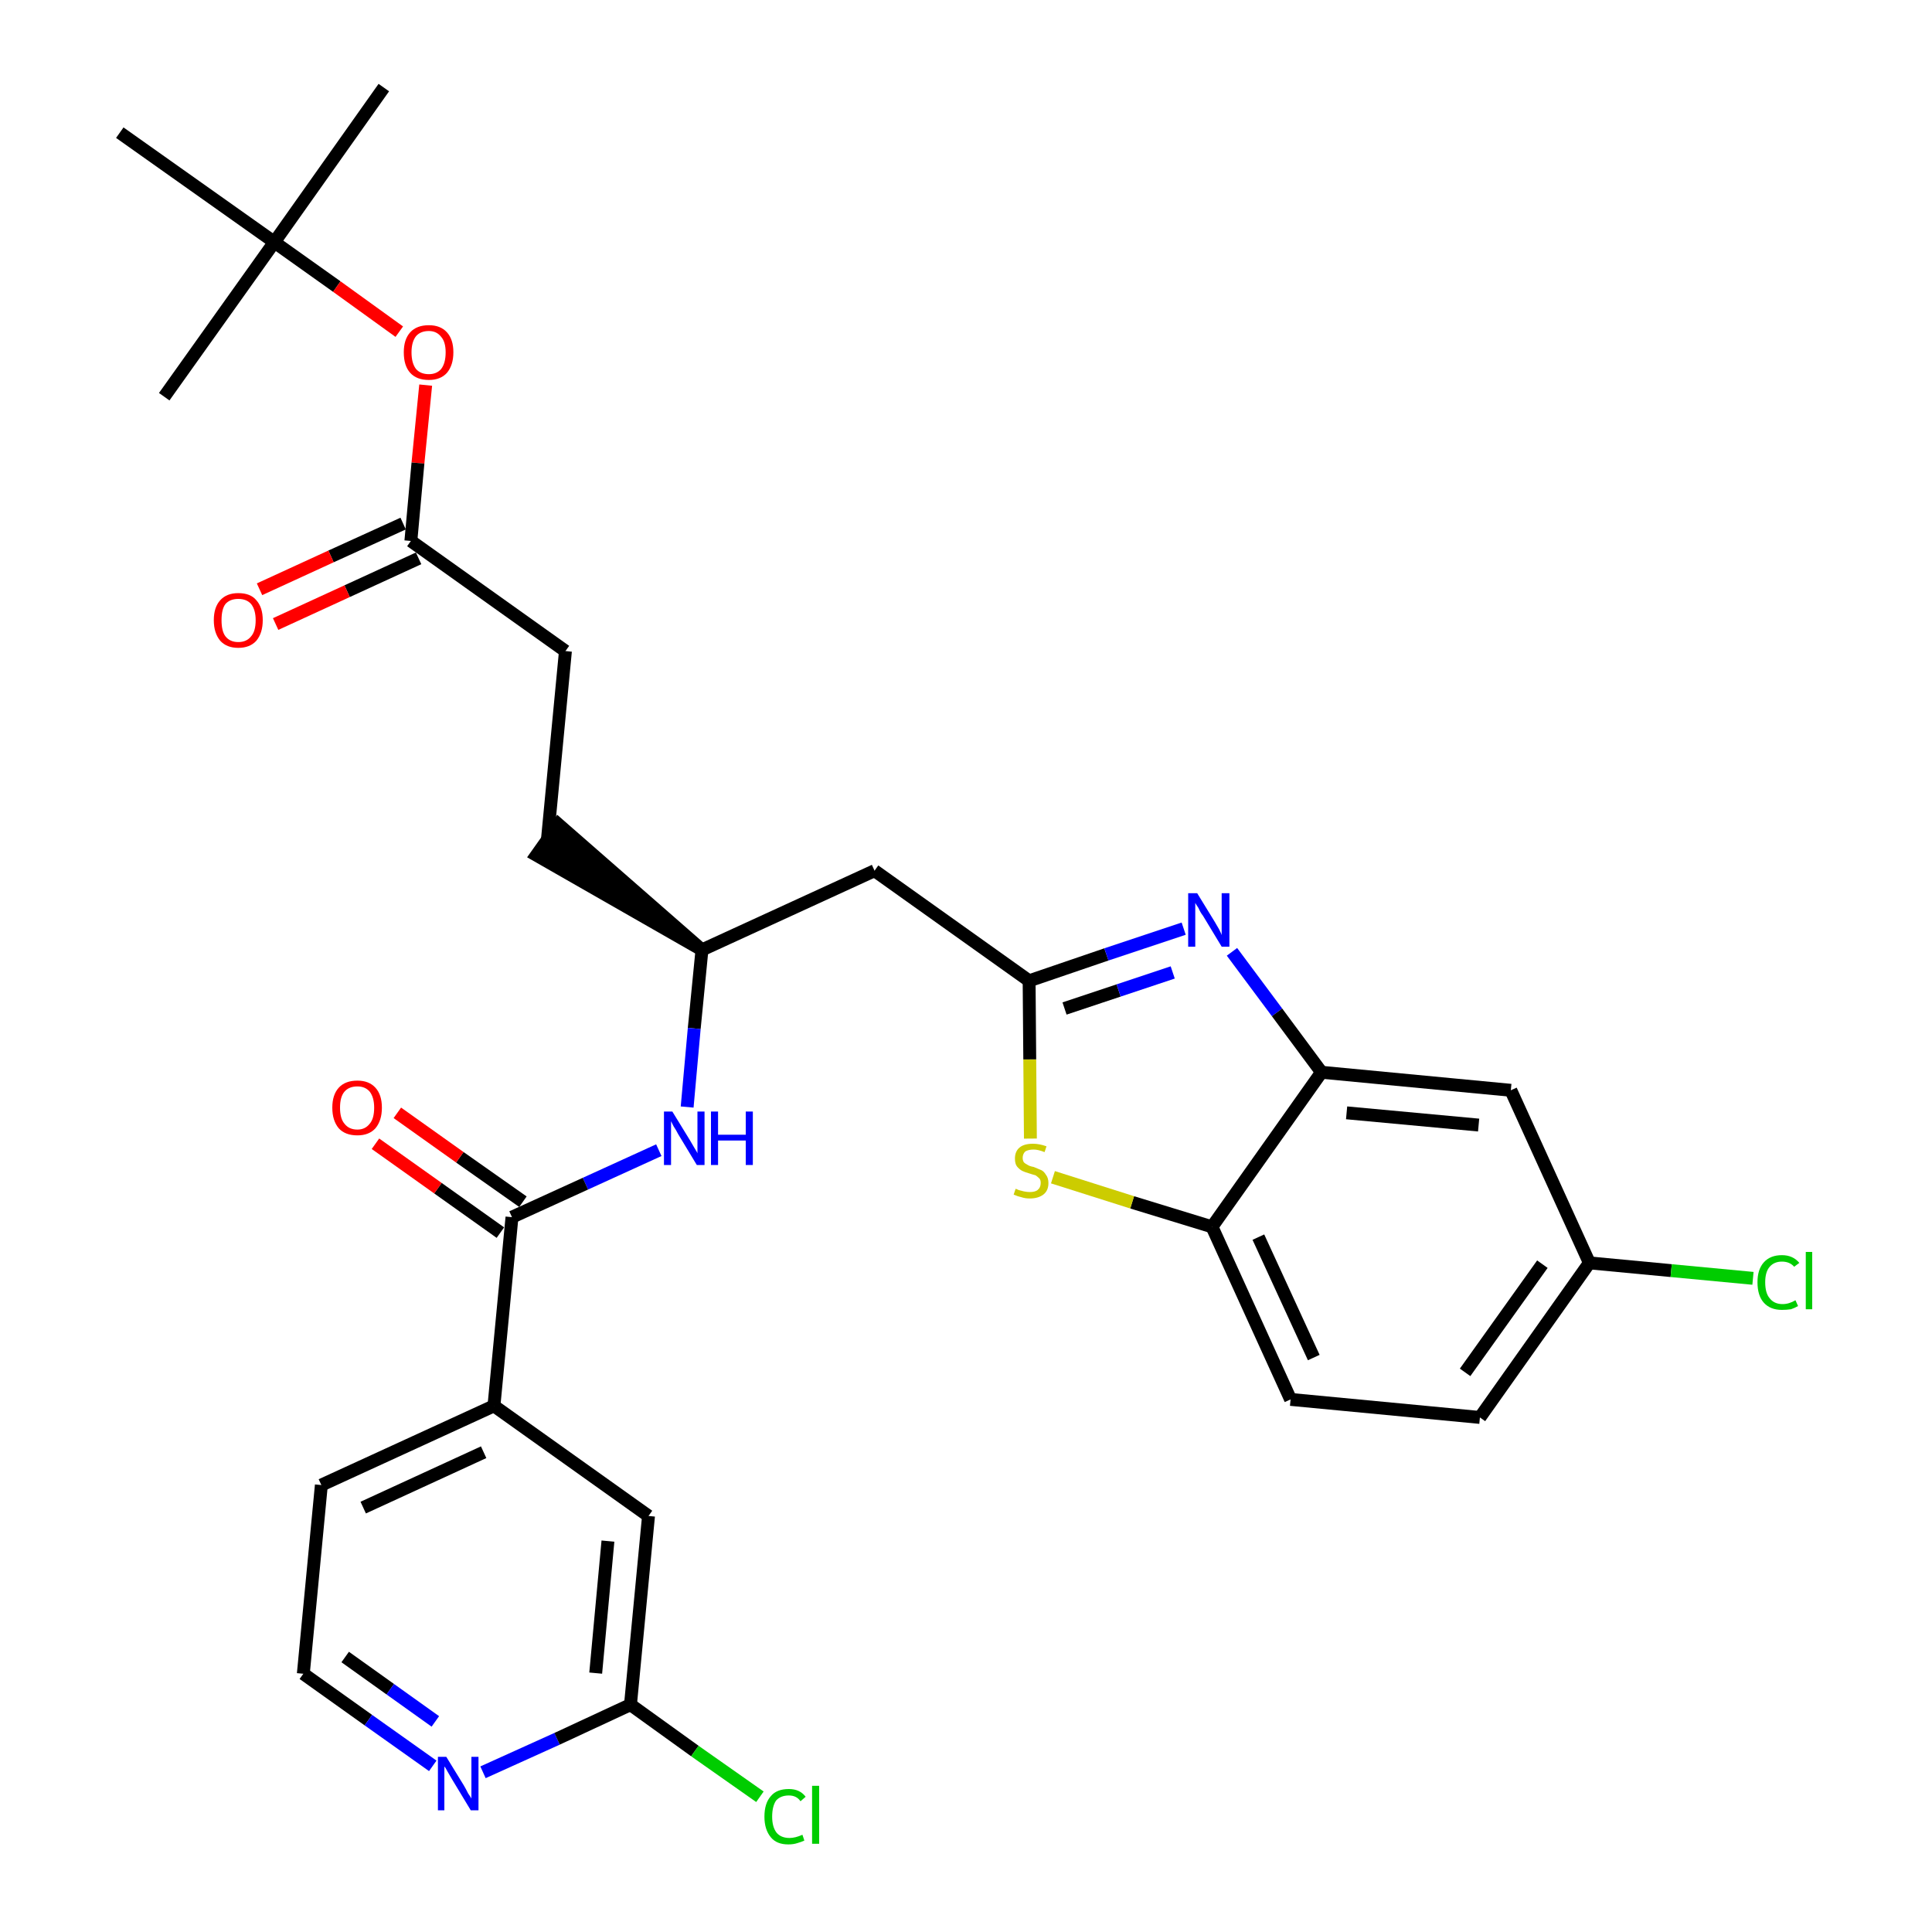 <?xml version='1.0' encoding='iso-8859-1'?>
<svg version='1.1' baseProfile='full'
              xmlns='http://www.w3.org/2000/svg'
                      xmlns:rdkit='http://www.rdkit.org/xml'
                      xmlns:xlink='http://www.w3.org/1999/xlink'
                  xml:space='preserve'
width='300px' height='300px' viewBox='0 0 300 300'>
<!-- END OF HEADER -->
<path class='bond-0 atom-0 atom-1' d='M 59.6,13.6 L 42.6,37.6' style='fill:none;fill-rule:evenodd;stroke:#000000;stroke-width:2.0px;stroke-linecap:butt;stroke-linejoin:miter;stroke-opacity:1' />
<path class='bond-1 atom-1 atom-2' d='M 42.6,37.6 L 25.5,61.6' style='fill:none;fill-rule:evenodd;stroke:#000000;stroke-width:2.0px;stroke-linecap:butt;stroke-linejoin:miter;stroke-opacity:1' />
<path class='bond-2 atom-1 atom-3' d='M 42.6,37.6 L 18.6,20.6' style='fill:none;fill-rule:evenodd;stroke:#000000;stroke-width:2.0px;stroke-linecap:butt;stroke-linejoin:miter;stroke-opacity:1' />
<path class='bond-3 atom-1 atom-4' d='M 42.6,37.6 L 52.3,44.5' style='fill:none;fill-rule:evenodd;stroke:#000000;stroke-width:2.0px;stroke-linecap:butt;stroke-linejoin:miter;stroke-opacity:1' />
<path class='bond-3 atom-1 atom-4' d='M 52.3,44.5 L 62.0,51.5' style='fill:none;fill-rule:evenodd;stroke:#FF0000;stroke-width:2.0px;stroke-linecap:butt;stroke-linejoin:miter;stroke-opacity:1' />
<path class='bond-4 atom-4 atom-5' d='M 66.1,59.8 L 64.9,71.9' style='fill:none;fill-rule:evenodd;stroke:#FF0000;stroke-width:2.0px;stroke-linecap:butt;stroke-linejoin:miter;stroke-opacity:1' />
<path class='bond-4 atom-4 atom-5' d='M 64.9,71.9 L 63.8,84.0' style='fill:none;fill-rule:evenodd;stroke:#000000;stroke-width:2.0px;stroke-linecap:butt;stroke-linejoin:miter;stroke-opacity:1' />
<path class='bond-5 atom-5 atom-6' d='M 62.6,81.3 L 51.4,86.4' style='fill:none;fill-rule:evenodd;stroke:#000000;stroke-width:2.0px;stroke-linecap:butt;stroke-linejoin:miter;stroke-opacity:1' />
<path class='bond-5 atom-5 atom-6' d='M 51.4,86.4 L 40.3,91.5' style='fill:none;fill-rule:evenodd;stroke:#FF0000;stroke-width:2.0px;stroke-linecap:butt;stroke-linejoin:miter;stroke-opacity:1' />
<path class='bond-5 atom-5 atom-6' d='M 65.0,86.7 L 53.9,91.8' style='fill:none;fill-rule:evenodd;stroke:#000000;stroke-width:2.0px;stroke-linecap:butt;stroke-linejoin:miter;stroke-opacity:1' />
<path class='bond-5 atom-5 atom-6' d='M 53.9,91.8 L 42.8,96.9' style='fill:none;fill-rule:evenodd;stroke:#FF0000;stroke-width:2.0px;stroke-linecap:butt;stroke-linejoin:miter;stroke-opacity:1' />
<path class='bond-6 atom-5 atom-7' d='M 63.8,84.0 L 87.8,101.1' style='fill:none;fill-rule:evenodd;stroke:#000000;stroke-width:2.0px;stroke-linecap:butt;stroke-linejoin:miter;stroke-opacity:1' />
<path class='bond-7 atom-7 atom-8' d='M 87.8,101.1 L 85.0,130.4' style='fill:none;fill-rule:evenodd;stroke:#000000;stroke-width:2.0px;stroke-linecap:butt;stroke-linejoin:miter;stroke-opacity:1' />
<path class='bond-8 atom-9 atom-8' d='M 109.0,147.5 L 86.7,128.0 L 83.3,132.8 Z' style='fill:#000000;fill-rule:evenodd;fill-opacity:1;stroke:#000000;stroke-width:2.0px;stroke-linecap:butt;stroke-linejoin:miter;stroke-opacity:1;' />
<path class='bond-9 atom-9 atom-10' d='M 109.0,147.5 L 135.8,135.2' style='fill:none;fill-rule:evenodd;stroke:#000000;stroke-width:2.0px;stroke-linecap:butt;stroke-linejoin:miter;stroke-opacity:1' />
<path class='bond-20 atom-9 atom-21' d='M 109.0,147.5 L 107.8,159.7' style='fill:none;fill-rule:evenodd;stroke:#000000;stroke-width:2.0px;stroke-linecap:butt;stroke-linejoin:miter;stroke-opacity:1' />
<path class='bond-20 atom-9 atom-21' d='M 107.8,159.7 L 106.7,171.9' style='fill:none;fill-rule:evenodd;stroke:#0000FF;stroke-width:2.0px;stroke-linecap:butt;stroke-linejoin:miter;stroke-opacity:1' />
<path class='bond-10 atom-10 atom-11' d='M 135.8,135.2 L 159.8,152.3' style='fill:none;fill-rule:evenodd;stroke:#000000;stroke-width:2.0px;stroke-linecap:butt;stroke-linejoin:miter;stroke-opacity:1' />
<path class='bond-11 atom-11 atom-12' d='M 159.8,152.3 L 171.8,148.2' style='fill:none;fill-rule:evenodd;stroke:#000000;stroke-width:2.0px;stroke-linecap:butt;stroke-linejoin:miter;stroke-opacity:1' />
<path class='bond-11 atom-11 atom-12' d='M 171.8,148.2 L 183.8,144.2' style='fill:none;fill-rule:evenodd;stroke:#0000FF;stroke-width:2.0px;stroke-linecap:butt;stroke-linejoin:miter;stroke-opacity:1' />
<path class='bond-11 atom-11 atom-12' d='M 165.3,156.6 L 173.7,153.8' style='fill:none;fill-rule:evenodd;stroke:#000000;stroke-width:2.0px;stroke-linecap:butt;stroke-linejoin:miter;stroke-opacity:1' />
<path class='bond-11 atom-11 atom-12' d='M 173.7,153.8 L 182.1,151.0' style='fill:none;fill-rule:evenodd;stroke:#0000FF;stroke-width:2.0px;stroke-linecap:butt;stroke-linejoin:miter;stroke-opacity:1' />
<path class='bond-30 atom-20 atom-11' d='M 160.0,176.8 L 159.9,164.5' style='fill:none;fill-rule:evenodd;stroke:#CCCC00;stroke-width:2.0px;stroke-linecap:butt;stroke-linejoin:miter;stroke-opacity:1' />
<path class='bond-30 atom-20 atom-11' d='M 159.9,164.5 L 159.8,152.3' style='fill:none;fill-rule:evenodd;stroke:#000000;stroke-width:2.0px;stroke-linecap:butt;stroke-linejoin:miter;stroke-opacity:1' />
<path class='bond-12 atom-12 atom-13' d='M 191.3,147.8 L 198.3,157.2' style='fill:none;fill-rule:evenodd;stroke:#0000FF;stroke-width:2.0px;stroke-linecap:butt;stroke-linejoin:miter;stroke-opacity:1' />
<path class='bond-12 atom-12 atom-13' d='M 198.3,157.2 L 205.2,166.5' style='fill:none;fill-rule:evenodd;stroke:#000000;stroke-width:2.0px;stroke-linecap:butt;stroke-linejoin:miter;stroke-opacity:1' />
<path class='bond-13 atom-13 atom-14' d='M 205.2,166.5 L 234.6,169.3' style='fill:none;fill-rule:evenodd;stroke:#000000;stroke-width:2.0px;stroke-linecap:butt;stroke-linejoin:miter;stroke-opacity:1' />
<path class='bond-13 atom-13 atom-14' d='M 209.1,172.8 L 229.6,174.7' style='fill:none;fill-rule:evenodd;stroke:#000000;stroke-width:2.0px;stroke-linecap:butt;stroke-linejoin:miter;stroke-opacity:1' />
<path class='bond-32 atom-19 atom-13' d='M 188.2,190.5 L 205.2,166.5' style='fill:none;fill-rule:evenodd;stroke:#000000;stroke-width:2.0px;stroke-linecap:butt;stroke-linejoin:miter;stroke-opacity:1' />
<path class='bond-14 atom-14 atom-15' d='M 234.6,169.3 L 246.8,196.1' style='fill:none;fill-rule:evenodd;stroke:#000000;stroke-width:2.0px;stroke-linecap:butt;stroke-linejoin:miter;stroke-opacity:1' />
<path class='bond-15 atom-15 atom-16' d='M 246.8,196.1 L 259.5,197.3' style='fill:none;fill-rule:evenodd;stroke:#000000;stroke-width:2.0px;stroke-linecap:butt;stroke-linejoin:miter;stroke-opacity:1' />
<path class='bond-15 atom-15 atom-16' d='M 259.5,197.3 L 272.2,198.5' style='fill:none;fill-rule:evenodd;stroke:#00CC00;stroke-width:2.0px;stroke-linecap:butt;stroke-linejoin:miter;stroke-opacity:1' />
<path class='bond-16 atom-15 atom-17' d='M 246.8,196.1 L 229.8,220.1' style='fill:none;fill-rule:evenodd;stroke:#000000;stroke-width:2.0px;stroke-linecap:butt;stroke-linejoin:miter;stroke-opacity:1' />
<path class='bond-16 atom-15 atom-17' d='M 239.5,196.3 L 227.5,213.1' style='fill:none;fill-rule:evenodd;stroke:#000000;stroke-width:2.0px;stroke-linecap:butt;stroke-linejoin:miter;stroke-opacity:1' />
<path class='bond-17 atom-17 atom-18' d='M 229.8,220.1 L 200.4,217.3' style='fill:none;fill-rule:evenodd;stroke:#000000;stroke-width:2.0px;stroke-linecap:butt;stroke-linejoin:miter;stroke-opacity:1' />
<path class='bond-18 atom-18 atom-19' d='M 200.4,217.3 L 188.2,190.5' style='fill:none;fill-rule:evenodd;stroke:#000000;stroke-width:2.0px;stroke-linecap:butt;stroke-linejoin:miter;stroke-opacity:1' />
<path class='bond-18 atom-18 atom-19' d='M 204.0,210.8 L 195.4,192.1' style='fill:none;fill-rule:evenodd;stroke:#000000;stroke-width:2.0px;stroke-linecap:butt;stroke-linejoin:miter;stroke-opacity:1' />
<path class='bond-19 atom-19 atom-20' d='M 188.2,190.5 L 175.8,186.7' style='fill:none;fill-rule:evenodd;stroke:#000000;stroke-width:2.0px;stroke-linecap:butt;stroke-linejoin:miter;stroke-opacity:1' />
<path class='bond-19 atom-19 atom-20' d='M 175.8,186.7 L 163.5,182.8' style='fill:none;fill-rule:evenodd;stroke:#CCCC00;stroke-width:2.0px;stroke-linecap:butt;stroke-linejoin:miter;stroke-opacity:1' />
<path class='bond-21 atom-21 atom-22' d='M 102.3,178.6 L 90.9,183.8' style='fill:none;fill-rule:evenodd;stroke:#0000FF;stroke-width:2.0px;stroke-linecap:butt;stroke-linejoin:miter;stroke-opacity:1' />
<path class='bond-21 atom-21 atom-22' d='M 90.9,183.8 L 79.5,189.0' style='fill:none;fill-rule:evenodd;stroke:#000000;stroke-width:2.0px;stroke-linecap:butt;stroke-linejoin:miter;stroke-opacity:1' />
<path class='bond-22 atom-22 atom-23' d='M 81.2,186.6 L 71.4,179.7' style='fill:none;fill-rule:evenodd;stroke:#000000;stroke-width:2.0px;stroke-linecap:butt;stroke-linejoin:miter;stroke-opacity:1' />
<path class='bond-22 atom-22 atom-23' d='M 71.4,179.7 L 61.7,172.8' style='fill:none;fill-rule:evenodd;stroke:#FF0000;stroke-width:2.0px;stroke-linecap:butt;stroke-linejoin:miter;stroke-opacity:1' />
<path class='bond-22 atom-22 atom-23' d='M 77.7,191.4 L 68.0,184.5' style='fill:none;fill-rule:evenodd;stroke:#000000;stroke-width:2.0px;stroke-linecap:butt;stroke-linejoin:miter;stroke-opacity:1' />
<path class='bond-22 atom-22 atom-23' d='M 68.0,184.5 L 58.3,177.6' style='fill:none;fill-rule:evenodd;stroke:#FF0000;stroke-width:2.0px;stroke-linecap:butt;stroke-linejoin:miter;stroke-opacity:1' />
<path class='bond-23 atom-22 atom-24' d='M 79.5,189.0 L 76.7,218.3' style='fill:none;fill-rule:evenodd;stroke:#000000;stroke-width:2.0px;stroke-linecap:butt;stroke-linejoin:miter;stroke-opacity:1' />
<path class='bond-24 atom-24 atom-25' d='M 76.7,218.3 L 49.9,230.6' style='fill:none;fill-rule:evenodd;stroke:#000000;stroke-width:2.0px;stroke-linecap:butt;stroke-linejoin:miter;stroke-opacity:1' />
<path class='bond-24 atom-24 atom-25' d='M 75.1,225.5 L 56.4,234.1' style='fill:none;fill-rule:evenodd;stroke:#000000;stroke-width:2.0px;stroke-linecap:butt;stroke-linejoin:miter;stroke-opacity:1' />
<path class='bond-31 atom-30 atom-24' d='M 100.7,235.4 L 76.7,218.3' style='fill:none;fill-rule:evenodd;stroke:#000000;stroke-width:2.0px;stroke-linecap:butt;stroke-linejoin:miter;stroke-opacity:1' />
<path class='bond-25 atom-25 atom-26' d='M 49.9,230.6 L 47.1,259.9' style='fill:none;fill-rule:evenodd;stroke:#000000;stroke-width:2.0px;stroke-linecap:butt;stroke-linejoin:miter;stroke-opacity:1' />
<path class='bond-26 atom-26 atom-27' d='M 47.1,259.9 L 57.2,267.1' style='fill:none;fill-rule:evenodd;stroke:#000000;stroke-width:2.0px;stroke-linecap:butt;stroke-linejoin:miter;stroke-opacity:1' />
<path class='bond-26 atom-26 atom-27' d='M 57.2,267.1 L 67.2,274.2' style='fill:none;fill-rule:evenodd;stroke:#0000FF;stroke-width:2.0px;stroke-linecap:butt;stroke-linejoin:miter;stroke-opacity:1' />
<path class='bond-26 atom-26 atom-27' d='M 53.6,257.3 L 60.6,262.3' style='fill:none;fill-rule:evenodd;stroke:#000000;stroke-width:2.0px;stroke-linecap:butt;stroke-linejoin:miter;stroke-opacity:1' />
<path class='bond-26 atom-26 atom-27' d='M 60.6,262.3 L 67.6,267.3' style='fill:none;fill-rule:evenodd;stroke:#0000FF;stroke-width:2.0px;stroke-linecap:butt;stroke-linejoin:miter;stroke-opacity:1' />
<path class='bond-27 atom-27 atom-28' d='M 75.0,275.2 L 86.5,270.0' style='fill:none;fill-rule:evenodd;stroke:#0000FF;stroke-width:2.0px;stroke-linecap:butt;stroke-linejoin:miter;stroke-opacity:1' />
<path class='bond-27 atom-27 atom-28' d='M 86.5,270.0 L 97.9,264.7' style='fill:none;fill-rule:evenodd;stroke:#000000;stroke-width:2.0px;stroke-linecap:butt;stroke-linejoin:miter;stroke-opacity:1' />
<path class='bond-28 atom-28 atom-29' d='M 97.9,264.7 L 107.9,271.9' style='fill:none;fill-rule:evenodd;stroke:#000000;stroke-width:2.0px;stroke-linecap:butt;stroke-linejoin:miter;stroke-opacity:1' />
<path class='bond-28 atom-28 atom-29' d='M 107.9,271.9 L 118.0,279.0' style='fill:none;fill-rule:evenodd;stroke:#00CC00;stroke-width:2.0px;stroke-linecap:butt;stroke-linejoin:miter;stroke-opacity:1' />
<path class='bond-29 atom-28 atom-30' d='M 97.9,264.7 L 100.7,235.4' style='fill:none;fill-rule:evenodd;stroke:#000000;stroke-width:2.0px;stroke-linecap:butt;stroke-linejoin:miter;stroke-opacity:1' />
<path class='bond-29 atom-28 atom-30' d='M 92.5,259.8 L 94.4,239.3' style='fill:none;fill-rule:evenodd;stroke:#000000;stroke-width:2.0px;stroke-linecap:butt;stroke-linejoin:miter;stroke-opacity:1' />
<path  class='atom-4' d='M 62.7 54.7
Q 62.7 52.7, 63.7 51.6
Q 64.7 50.5, 66.6 50.5
Q 68.4 50.5, 69.4 51.6
Q 70.4 52.7, 70.4 54.7
Q 70.4 56.7, 69.4 57.9
Q 68.4 59.0, 66.6 59.0
Q 64.7 59.0, 63.7 57.9
Q 62.7 56.8, 62.7 54.7
M 66.6 58.1
Q 67.8 58.1, 68.5 57.3
Q 69.2 56.4, 69.2 54.7
Q 69.2 53.1, 68.5 52.3
Q 67.8 51.4, 66.6 51.4
Q 65.3 51.4, 64.6 52.2
Q 63.9 53.1, 63.9 54.7
Q 63.9 56.4, 64.6 57.3
Q 65.3 58.1, 66.6 58.1
' fill='#FF0000'/>
<path  class='atom-6' d='M 33.2 96.3
Q 33.2 94.3, 34.2 93.2
Q 35.2 92.1, 37.0 92.1
Q 38.9 92.1, 39.8 93.2
Q 40.8 94.3, 40.8 96.3
Q 40.8 98.3, 39.8 99.5
Q 38.8 100.6, 37.0 100.6
Q 35.2 100.6, 34.2 99.5
Q 33.2 98.3, 33.2 96.3
M 37.0 99.7
Q 38.3 99.7, 39.0 98.8
Q 39.7 98.0, 39.7 96.3
Q 39.7 94.7, 39.0 93.8
Q 38.3 93.0, 37.0 93.0
Q 35.7 93.0, 35.0 93.8
Q 34.4 94.6, 34.4 96.3
Q 34.4 98.0, 35.0 98.8
Q 35.7 99.7, 37.0 99.7
' fill='#FF0000'/>
<path  class='atom-12' d='M 185.9 138.7
L 188.6 143.1
Q 188.9 143.6, 189.3 144.3
Q 189.7 145.1, 189.7 145.2
L 189.7 138.7
L 190.9 138.7
L 190.9 147.0
L 189.7 147.0
L 186.8 142.2
Q 186.4 141.7, 186.1 141.0
Q 185.7 140.4, 185.6 140.2
L 185.6 147.0
L 184.5 147.0
L 184.5 138.7
L 185.9 138.7
' fill='#0000FF'/>
<path  class='atom-16' d='M 272.9 199.1
Q 272.9 197.1, 273.9 196.0
Q 274.9 194.9, 276.7 194.9
Q 278.4 194.9, 279.4 196.1
L 278.6 196.7
Q 277.9 195.9, 276.7 195.9
Q 275.5 195.9, 274.8 196.7
Q 274.1 197.5, 274.1 199.1
Q 274.1 200.8, 274.8 201.6
Q 275.5 202.5, 276.8 202.5
Q 277.8 202.5, 278.8 201.9
L 279.2 202.8
Q 278.7 203.1, 278.1 203.3
Q 277.4 203.4, 276.7 203.4
Q 274.9 203.4, 273.9 202.3
Q 272.9 201.2, 272.9 199.1
' fill='#00CC00'/>
<path  class='atom-16' d='M 280.4 194.4
L 281.4 194.4
L 281.4 203.3
L 280.4 203.3
L 280.4 194.4
' fill='#00CC00'/>
<path  class='atom-20' d='M 157.7 184.6
Q 157.8 184.6, 158.2 184.8
Q 158.6 184.9, 159.0 185.0
Q 159.5 185.1, 159.9 185.1
Q 160.7 185.1, 161.1 184.8
Q 161.6 184.4, 161.6 183.7
Q 161.6 183.2, 161.4 183.0
Q 161.1 182.7, 160.8 182.5
Q 160.4 182.4, 159.8 182.2
Q 159.1 182.0, 158.7 181.8
Q 158.2 181.5, 157.9 181.1
Q 157.6 180.7, 157.6 179.9
Q 157.6 178.8, 158.3 178.2
Q 159.0 177.6, 160.4 177.6
Q 161.4 177.6, 162.5 178.0
L 162.2 178.9
Q 161.2 178.5, 160.5 178.5
Q 159.7 178.5, 159.2 178.8
Q 158.8 179.2, 158.8 179.8
Q 158.8 180.2, 159.0 180.5
Q 159.2 180.7, 159.6 180.9
Q 159.9 181.1, 160.5 181.2
Q 161.2 181.5, 161.7 181.7
Q 162.1 181.9, 162.4 182.4
Q 162.8 182.9, 162.8 183.7
Q 162.8 184.9, 162.0 185.5
Q 161.2 186.1, 159.9 186.1
Q 159.2 186.1, 158.6 185.9
Q 158.1 185.8, 157.4 185.5
L 157.7 184.6
' fill='#CCCC00'/>
<path  class='atom-21' d='M 104.4 172.6
L 107.1 177.0
Q 107.4 177.5, 107.8 178.2
Q 108.3 179.0, 108.3 179.1
L 108.3 172.6
L 109.4 172.6
L 109.4 180.9
L 108.2 180.9
L 105.3 176.1
Q 105.0 175.5, 104.6 174.9
Q 104.3 174.3, 104.2 174.1
L 104.2 180.9
L 103.1 180.9
L 103.1 172.6
L 104.4 172.6
' fill='#0000FF'/>
<path  class='atom-21' d='M 110.4 172.6
L 111.5 172.6
L 111.5 176.2
L 115.8 176.2
L 115.8 172.6
L 116.9 172.6
L 116.9 180.9
L 115.8 180.9
L 115.8 177.1
L 111.5 177.1
L 111.5 180.9
L 110.4 180.9
L 110.4 172.6
' fill='#0000FF'/>
<path  class='atom-23' d='M 51.6 172.0
Q 51.6 170.0, 52.6 168.9
Q 53.6 167.8, 55.5 167.8
Q 57.3 167.8, 58.3 168.9
Q 59.3 170.0, 59.3 172.0
Q 59.3 174.0, 58.3 175.2
Q 57.3 176.3, 55.5 176.3
Q 53.6 176.3, 52.6 175.2
Q 51.6 174.0, 51.6 172.0
M 55.5 175.4
Q 56.7 175.4, 57.4 174.5
Q 58.1 173.7, 58.1 172.0
Q 58.1 170.4, 57.4 169.5
Q 56.7 168.7, 55.5 168.7
Q 54.2 168.7, 53.5 169.5
Q 52.8 170.3, 52.8 172.0
Q 52.8 173.7, 53.5 174.5
Q 54.2 175.4, 55.5 175.4
' fill='#FF0000'/>
<path  class='atom-27' d='M 69.3 272.8
L 72.0 277.2
Q 72.3 277.7, 72.7 278.5
Q 73.2 279.2, 73.2 279.3
L 73.2 272.8
L 74.3 272.8
L 74.3 281.1
L 73.1 281.1
L 70.2 276.3
Q 69.9 275.8, 69.5 275.1
Q 69.2 274.5, 69.0 274.3
L 69.0 281.1
L 68.0 281.1
L 68.0 272.8
L 69.3 272.8
' fill='#0000FF'/>
<path  class='atom-29' d='M 118.7 282.1
Q 118.7 280.0, 119.7 278.9
Q 120.6 277.8, 122.5 277.8
Q 124.2 277.8, 125.1 279.0
L 124.3 279.7
Q 123.7 278.8, 122.5 278.8
Q 121.2 278.8, 120.5 279.6
Q 119.9 280.5, 119.9 282.1
Q 119.9 283.7, 120.6 284.6
Q 121.3 285.4, 122.6 285.4
Q 123.5 285.4, 124.6 284.9
L 124.9 285.8
Q 124.5 286.0, 123.8 286.2
Q 123.2 286.4, 122.4 286.4
Q 120.6 286.4, 119.7 285.3
Q 118.7 284.1, 118.7 282.1
' fill='#00CC00'/>
<path  class='atom-29' d='M 126.1 277.3
L 127.2 277.3
L 127.2 286.3
L 126.1 286.3
L 126.1 277.3
' fill='#00CC00'/>
</svg>
